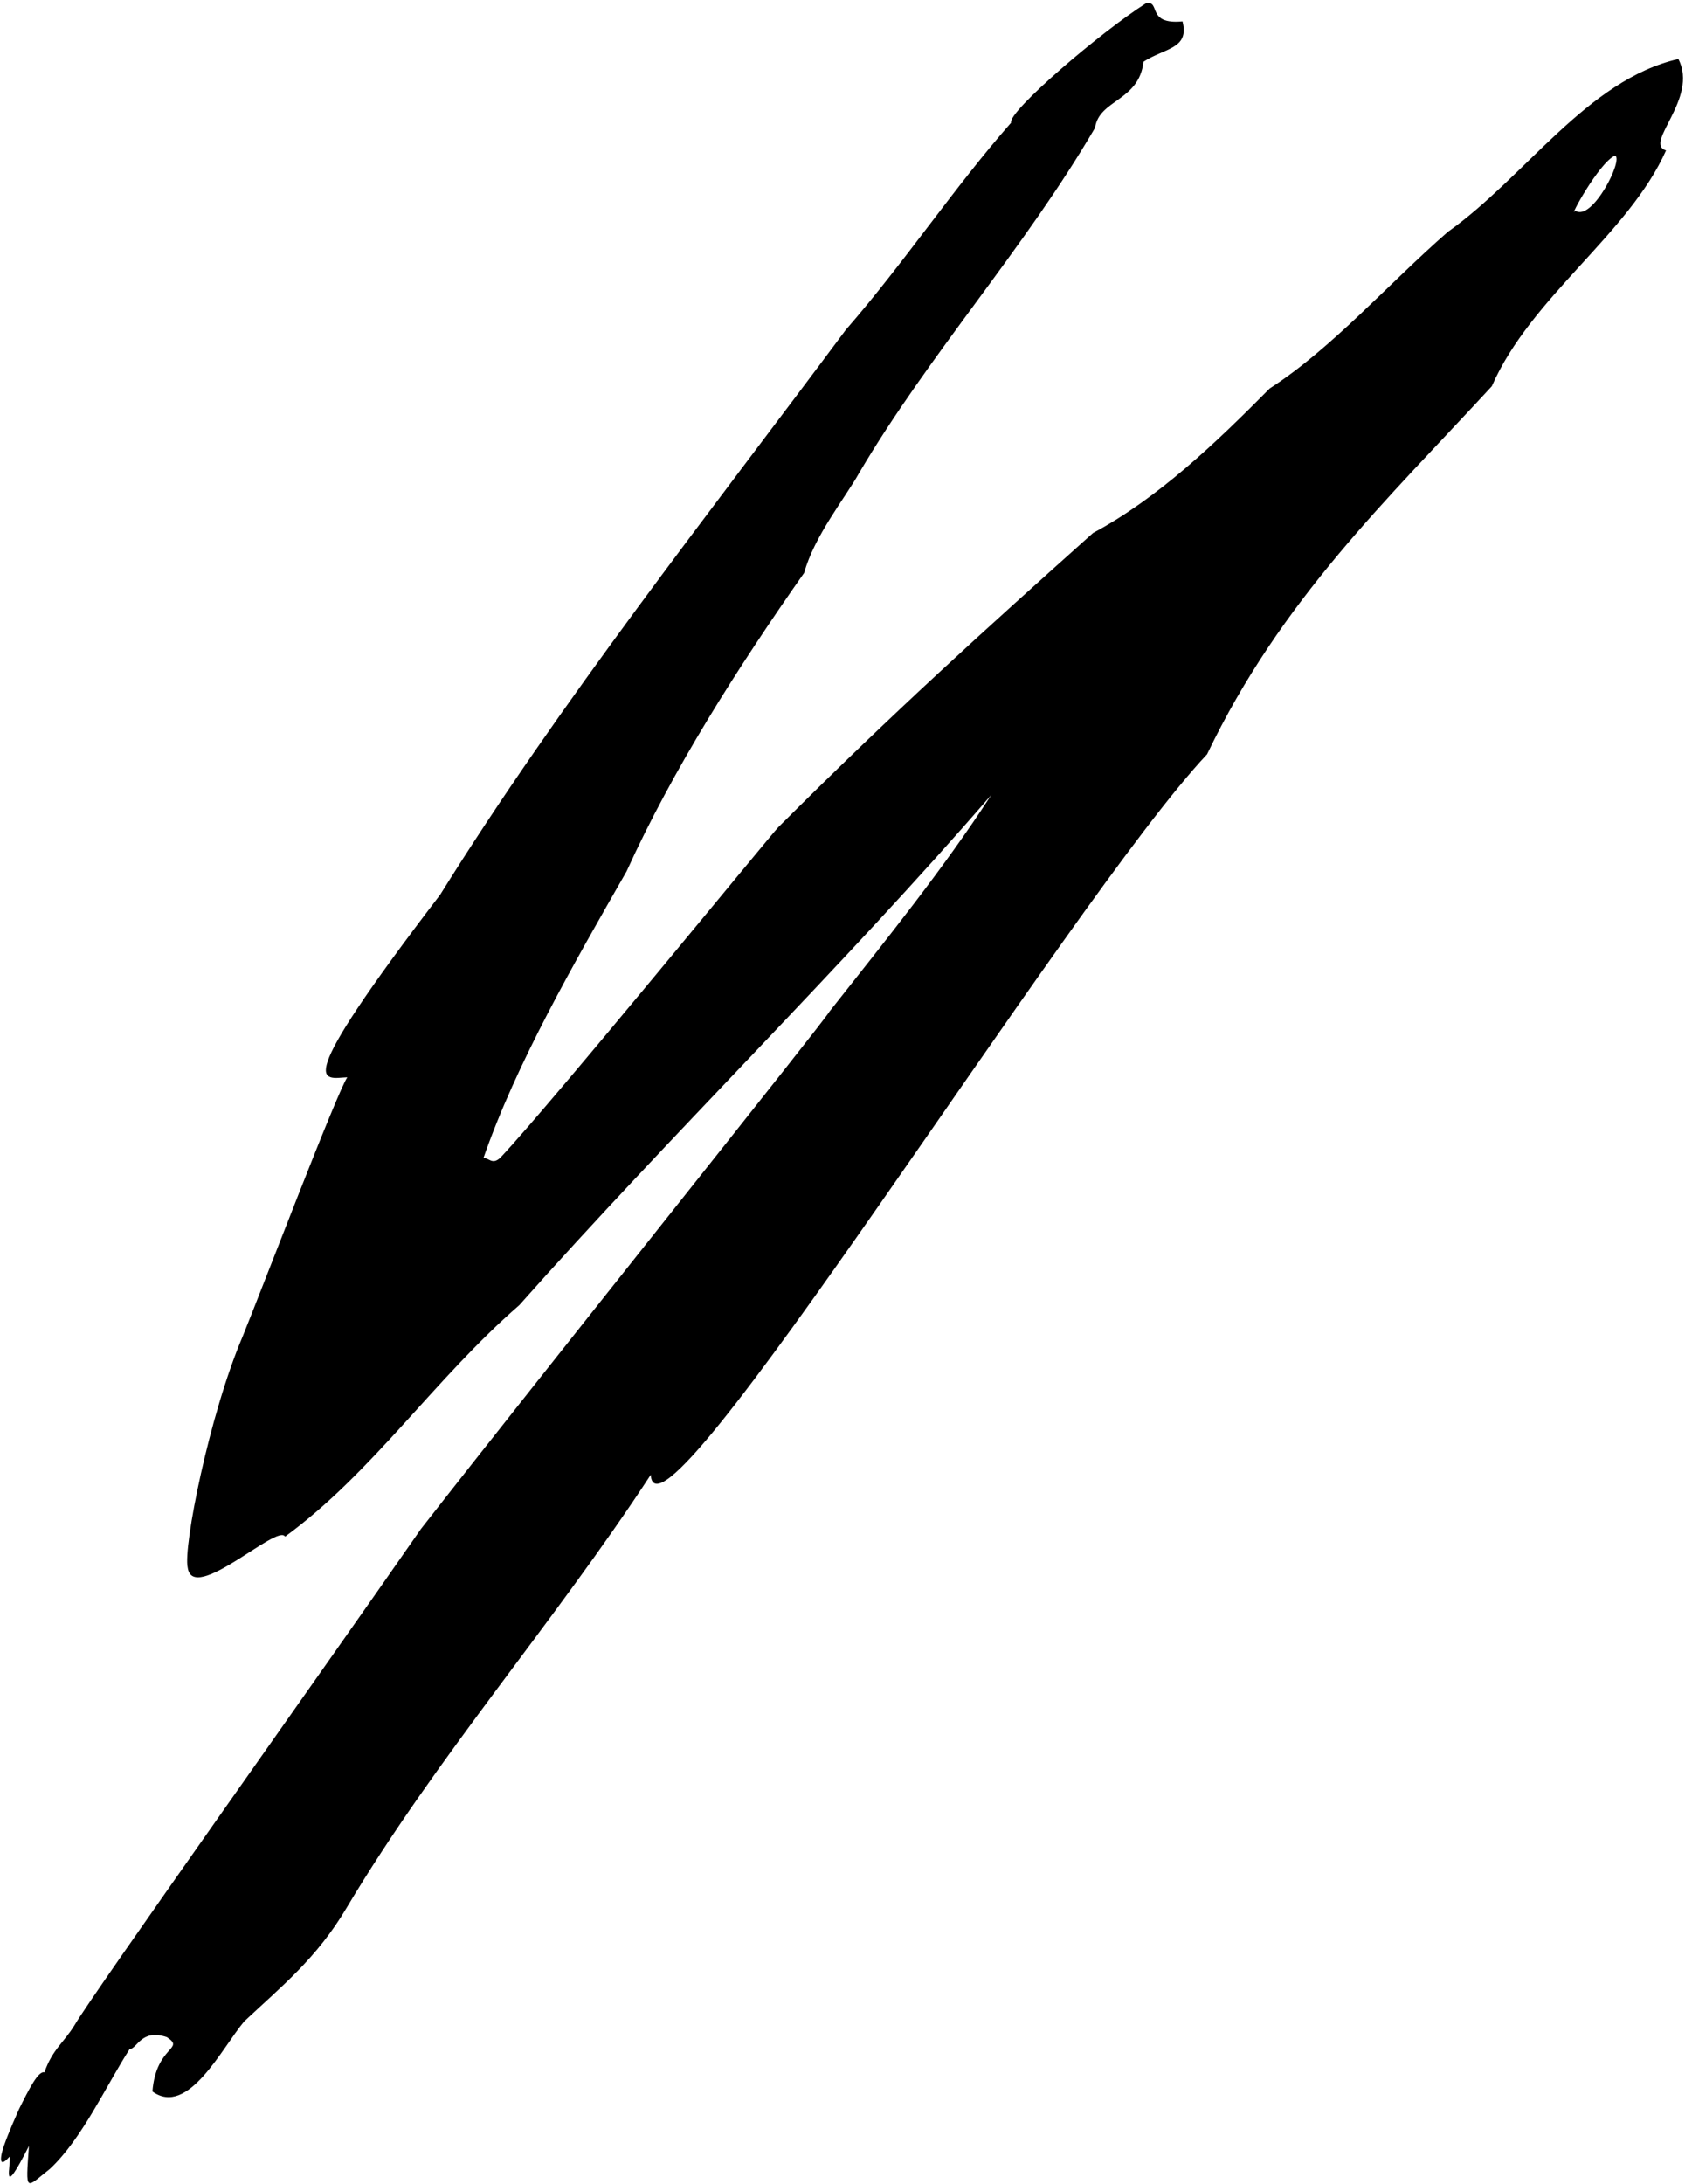 <?xml version="1.0" encoding="UTF-8"?>
<svg xmlns="http://www.w3.org/2000/svg" xmlns:xlink="http://www.w3.org/1999/xlink" width="480pt" height="622pt" viewBox="0 0 480 622" version="1.1">
<g id="surface1">
<path style=" stroke:none;fill-rule:nonzero;fill:rgb(0%,0%,0%);fill-opacity:1;" d="M 478.105 16.809 C 452.199 22.707 434.559 50.363 412.426 66.062 C 395.445 80.859 379.473 99.207 361.699 110.645 C 346.363 126.152 329.844 141.926 311.379 151.805 C 280.91 179.086 254.242 203.086 221.645 235.691 C 219.566 237.816 157.617 313.695 142.703 329.578 C 140.246 332.121 139.102 329.586 137.715 329.863 C 147.168 302.68 163.566 274.289 178.492 248.191 C 191.648 219.188 210.211 190.074 229.094 163.145 C 231.902 152.766 240.879 141.633 244.691 134.805 C 264.586 101.004 291.895 70.785 311.953 36.379 C 313.094 28.301 324.492 28.836 325.742 17.586 C 331.684 13.668 338.914 13.996 336.855 6.102 C 326.492 7.086 330.711 0.242 326.539 0.883 C 313.574 9.086 287.051 31.801 288.031 34.949 C 271.859 53.309 257.48 74.969 240.941 93.949 C 201.703 146.691 159.684 199.789 125.387 254.848 C 81.938 311.676 92.238 307.094 98.93 306.855 C 95.977 311.23 74.91 366.418 69.117 380.688 C 59.578 403.086 52.137 440.762 53.469 446.492 C 54.91 457.086 79.184 433.797 81.211 437.688 C 106.391 419.211 123.516 392.984 147.934 371.746 C 190.453 323.828 240.34 275.086 282.414 226.387 C 268.797 247.406 252.34 267.781 236.281 288.137 C 235.02 290.613 156.145 389.105 119.945 435.461 C 92.91 474.418 26.027 568.469 21.293 576.754 C 18.242 581.754 14.91 583.754 12.656 590.273 C 10.91 589.754 8.242 595.086 5.441 600.707 C 4.754 602.305 2.523 607.156 1.094 611.281 C 0.055 614.293 -0.5 618 2.75 614.25 C 3.25 616.5 0 627.5 8.25 611.25 C 7.25 625 7.25 623.25 14.242 617.75 C 23.367 609.215 30.113 594.277 36.918 583.672 C 39.113 583.543 40.242 577.754 47.539 580.254 C 52.91 583.754 44.469 582.637 43.418 595.719 C 53.578 603.086 63.199 583.332 69.578 575.754 C 80.242 565.754 90.242 557.754 98.711 543.457 C 124.289 500.52 157.75 462.336 185.371 420.078 C 187.066 446.824 304.582 256.566 343.852 214.844 C 365.012 170.652 395.363 142.164 424.969 110.012 C 436.121 84.531 463.945 66.703 474.594 42.855 C 468.066 40.824 483.961 28.094 478.105 16.809 Z M 448.742 60.004 C 446.508 62.996 455.453 46.289 460.059 44.328 C 462.617 45.211 453.535 63.293 448.742 60.004 "/>
</g>
</svg>
